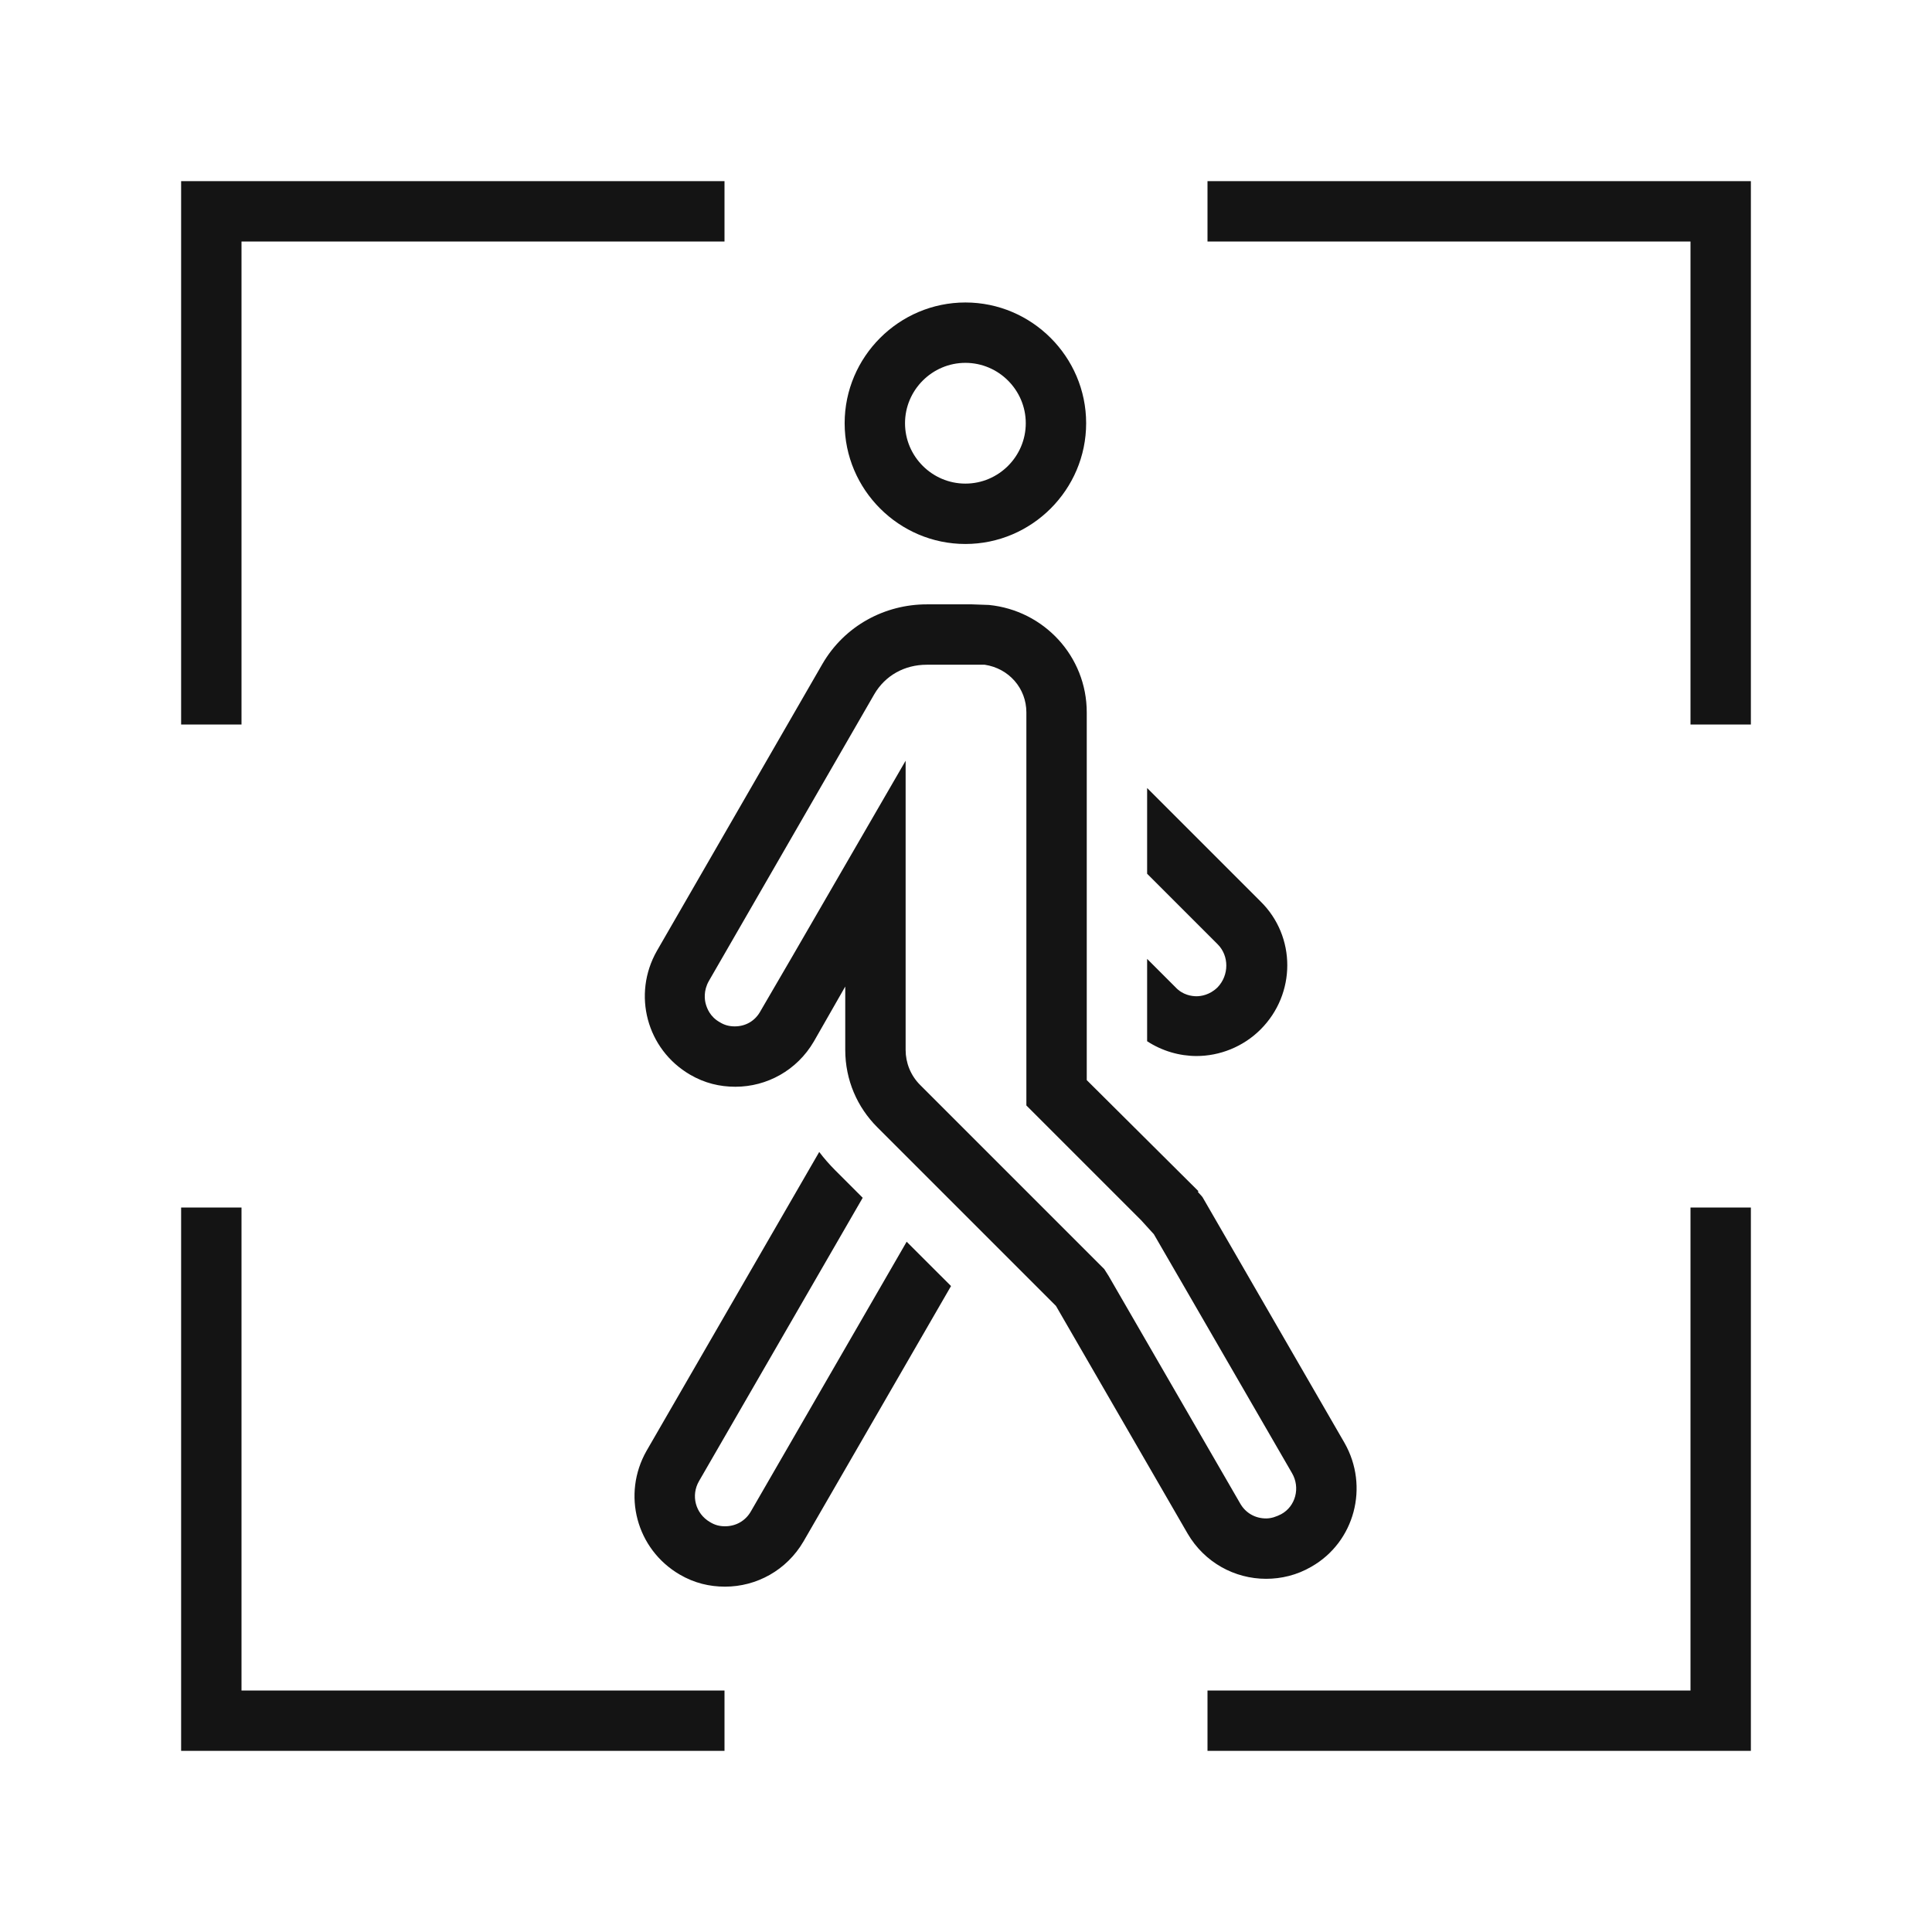 <svg width="32" height="32" viewBox="0 0 32 32" fill="none" xmlns="http://www.w3.org/2000/svg" id="root"><path fill-rule="evenodd" clip-rule="evenodd" d="M3 12V3H12V4H4V12H3ZM12 29H3V20H4V28H12V29ZM29 20H28V28H20V29H29V20ZM20 3H29V12H28V4H20V3ZM13.99 7.01C13.99 5.91 14.89 5.01 15.99 5.01C17.09 5.01 17.99 5.91 17.99 7.01C17.99 8.11 17.09 9.01 15.99 9.01C14.89 9.01 13.99 8.11 13.99 7.01ZM16.99 7.01C16.99 6.46 16.54 6.01 15.99 6.01C15.44 6.01 14.99 6.46 14.99 7.01C14.99 7.56 15.44 8.01 15.99 8.01C16.54 8.01 16.99 7.56 16.99 7.01ZM15.35 10.01H16.1L16.38 10.02C17.29 10.11 18 10.87 18 11.8V17.89L19.85 19.73L19.84 19.74C19.852 19.756 19.865 19.77 19.879 19.784C19.899 19.805 19.918 19.826 19.93 19.85L22.27 23.9C22.68 24.62 22.44 25.54 21.72 25.95C21.48 26.09 21.22 26.15 20.97 26.15C20.45 26.15 19.95 25.88 19.67 25.4L17.49 21.63L14.53 18.67C14.2 18.34 14 17.89 14 17.39V16.34L13.48 17.25C13.2 17.73 12.7 18 12.18 18C11.92 18 11.67 17.94 11.43 17.8C10.71 17.38 10.47 16.47 10.88 15.75L13.62 11C13.99 10.36 14.66 10.01 15.35 10.01ZM17 11.8C17 11.4 16.71 11.07 16.31 11.01H15.35C14.98 11.01 14.66 11.19 14.48 11.5L11.74 16.25C11.65 16.41 11.67 16.56 11.69 16.63C11.71 16.7 11.76 16.84 11.92 16.93C12 16.98 12.08 17 12.17 17C12.35 17 12.51 16.91 12.6 16.74L13.13 15.83L15 12.6V17.39C15 17.6 15.08 17.81 15.24 17.97L18.29 21.02L18.36 21.13L20.54 24.9C20.63 25.06 20.79 25.15 20.97 25.15C21.06 25.15 21.14 25.12 21.22 25.08C21.46 24.95 21.54 24.64 21.4 24.4L19.11 20.44L19.1 20.43L18.9 20.21L17 18.31V11.8ZM19 14.472V13.052L20.879 14.931C21.469 15.511 21.469 16.461 20.879 17.051C20.589 17.341 20.199 17.491 19.819 17.491C19.536 17.491 19.248 17.408 19 17.246V15.882L19.469 16.351C19.589 16.481 19.739 16.501 19.819 16.501C19.889 16.501 20.039 16.481 20.169 16.351C20.359 16.151 20.359 15.831 20.169 15.641L19 14.472ZM15.752 21.301L15.017 20.567L12.439 25.03C12.349 25.19 12.189 25.28 12.009 25.28C11.919 25.28 11.839 25.26 11.759 25.21C11.519 25.07 11.439 24.77 11.579 24.53L14.289 19.839L13.83 19.38C13.736 19.285 13.648 19.185 13.569 19.08L10.709 24.03C10.299 24.75 10.539 25.66 11.259 26.08C11.499 26.22 11.749 26.28 12.009 26.28C12.529 26.28 13.029 26.01 13.309 25.53L15.752 21.301Z" fill="#141414"/></svg>